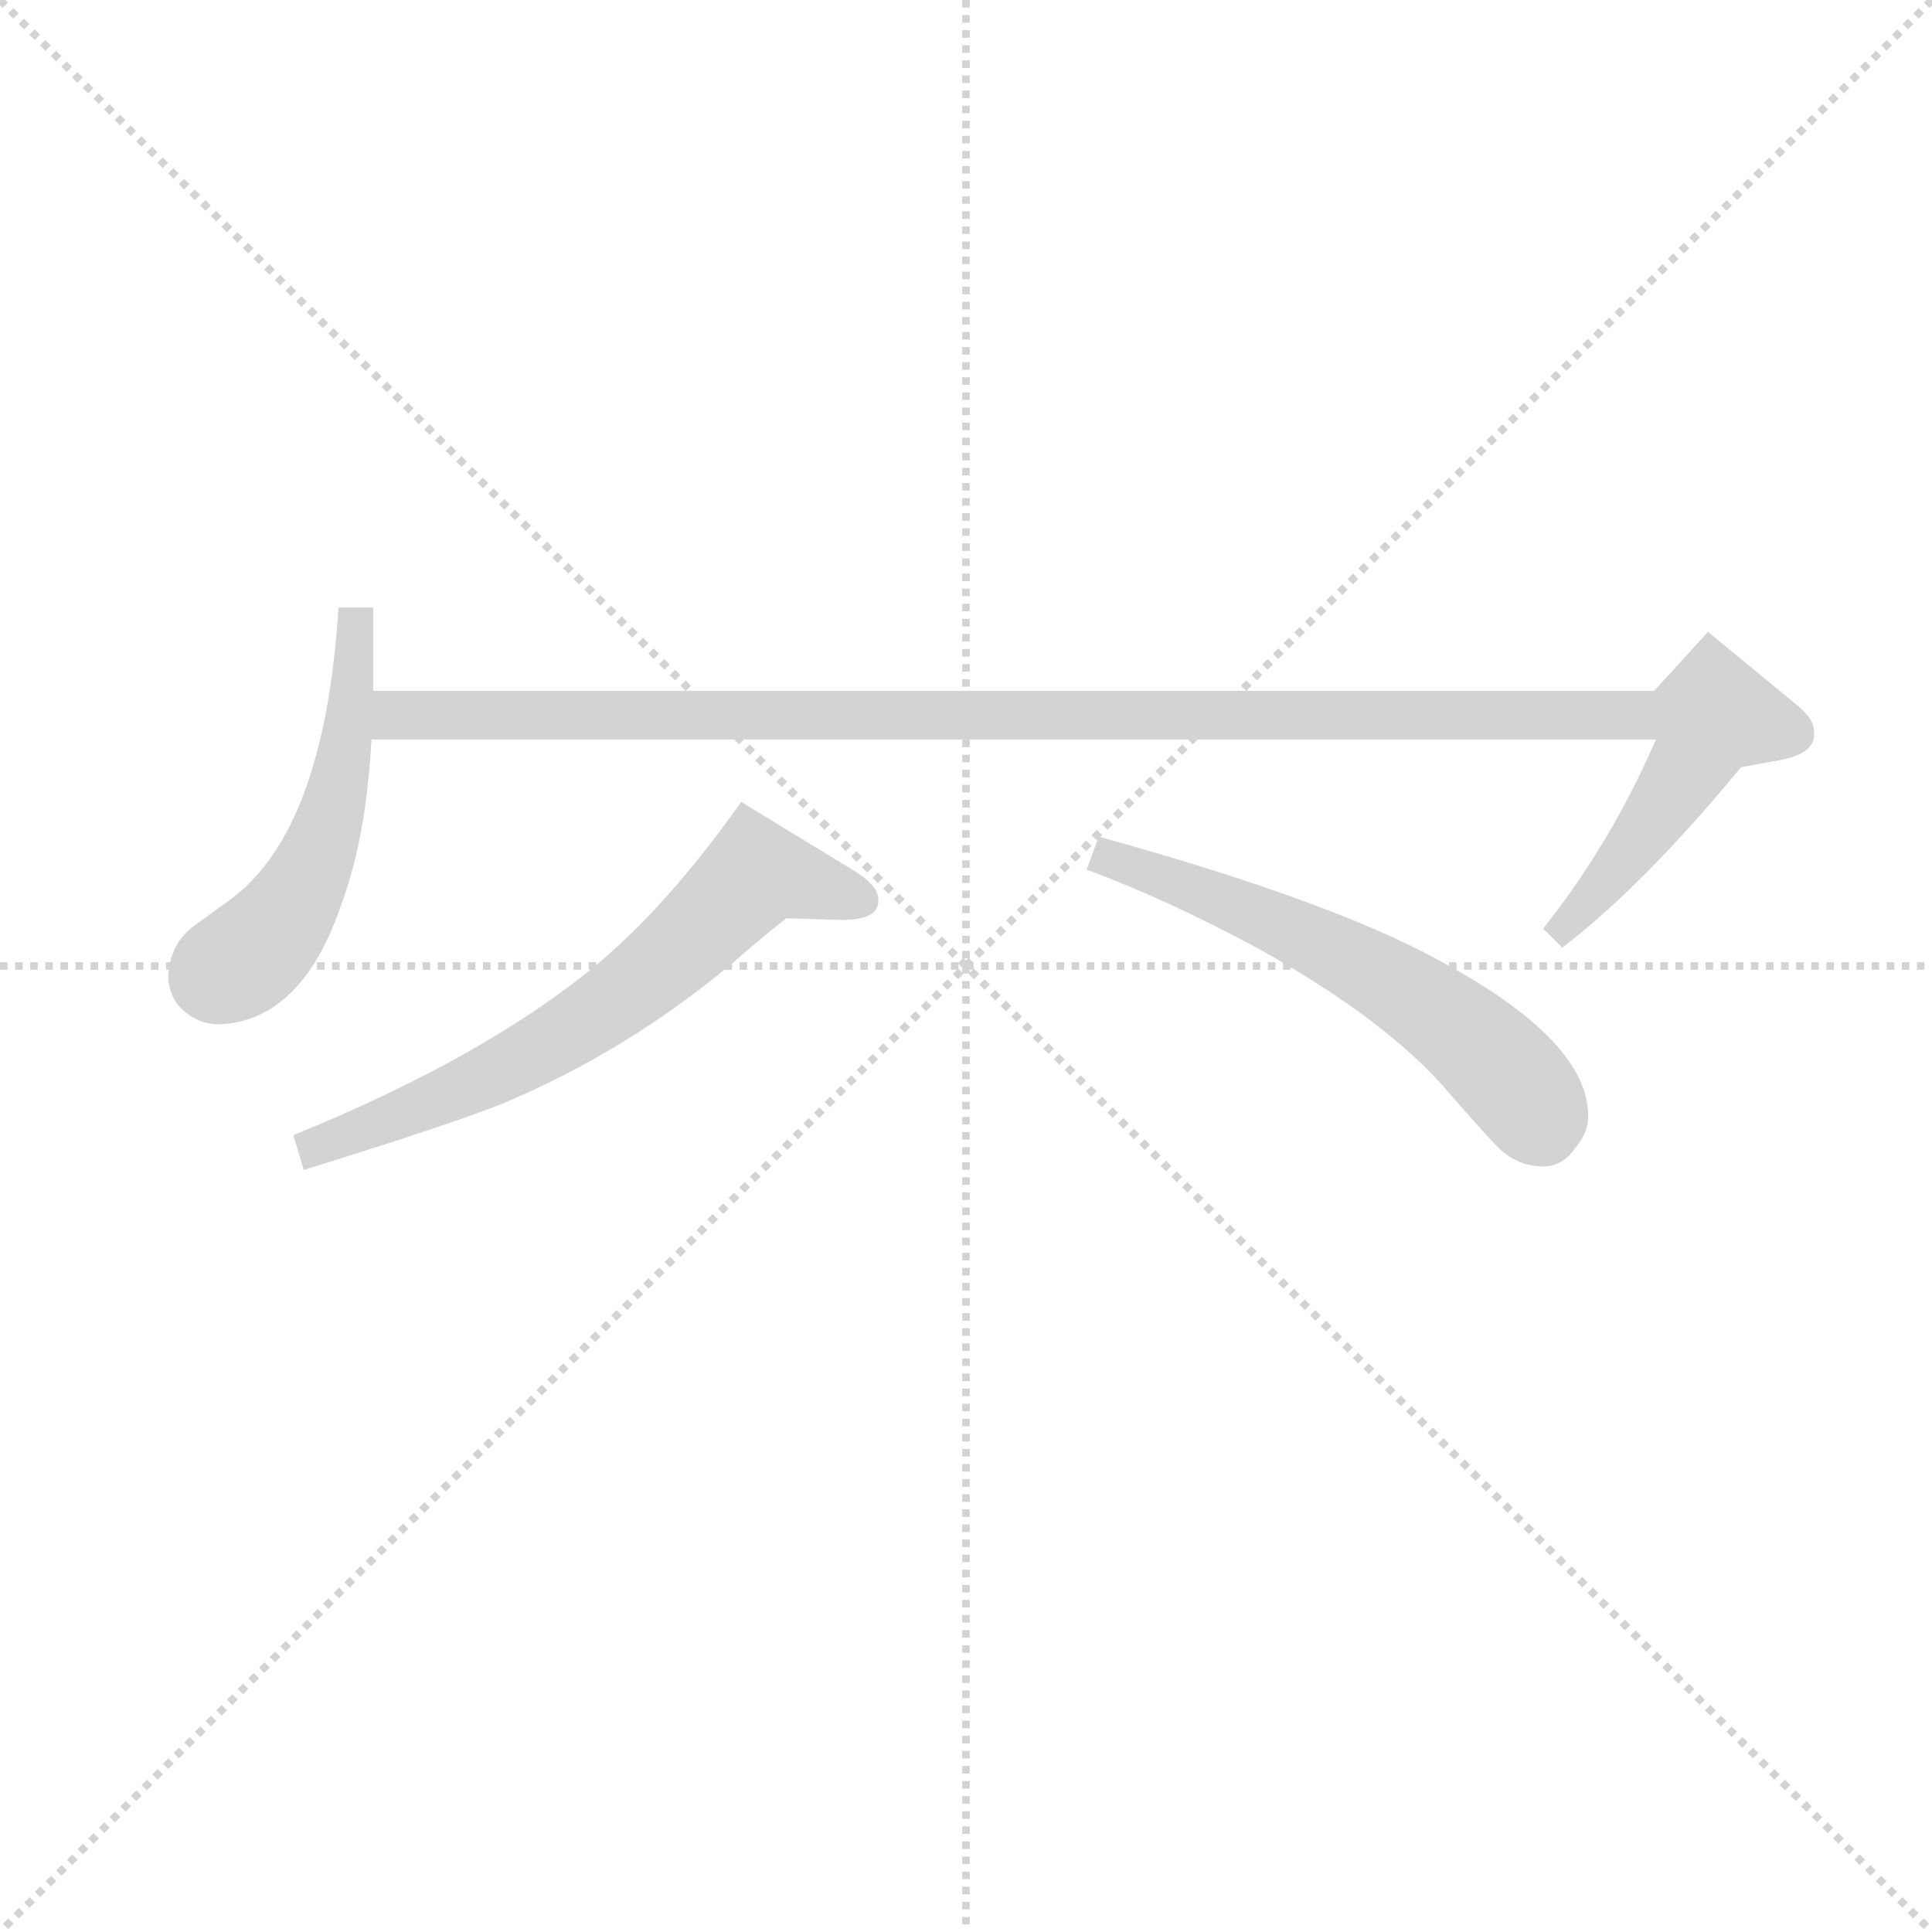 <svg version="1.1" viewBox="0 0 1024 1024" xmlns="http://www.w3.org/2000/svg">
  <g stroke="lightgray" stroke-dasharray="1,1" stroke-width="1" transform="scale(4, 4)">
    <line x1="0" y1="0" x2="256" y2="256"></line>
    <line x1="256" y1="0" x2="0" y2="256"></line>
    <line x1="128" y1="0" x2="128" y2="256"></line>
    <line x1="0" y1="128" x2="256" y2="128"></line>
  </g>
<g transform="scale(0.92, -0.92) translate(60, -900)">
   <style type="text/css">
    @keyframes keyframes0 {
      from {
       stroke: blue;
       stroke-dashoffset: 492;
       stroke-width: 128;
       }
       62% {
       animation-timing-function: step-end;
       stroke: blue;
       stroke-dashoffset: 0;
       stroke-width: 128;
       }
       to {
       stroke: black;
       stroke-width: 1024;
       }
       }
       #make-me-a-hanzi-animation-0 {
         animation: keyframes0 0.65s both;
         animation-delay: 0s;
         animation-timing-function: linear;
       }
    @keyframes keyframes1 {
      from {
       stroke: blue;
       stroke-dashoffset: 1173;
       stroke-width: 128;
       }
       79% {
       animation-timing-function: step-end;
       stroke: blue;
       stroke-dashoffset: 0;
       stroke-width: 128;
       }
       to {
       stroke: black;
       stroke-width: 1024;
       }
       }
       #make-me-a-hanzi-animation-1 {
         animation: keyframes1 1.205s both;
         animation-delay: 0.65s;
         animation-timing-function: linear;
       }
    @keyframes keyframes2 {
      from {
       stroke: blue;
       stroke-dashoffset: 623;
       stroke-width: 128;
       }
       67% {
       animation-timing-function: step-end;
       stroke: blue;
       stroke-dashoffset: 0;
       stroke-width: 128;
       }
       to {
       stroke: black;
       stroke-width: 1024;
       }
       }
       #make-me-a-hanzi-animation-2 {
         animation: keyframes2 0.757s both;
         animation-delay: 1.855s;
         animation-timing-function: linear;
       }
    @keyframes keyframes3 {
      from {
       stroke: blue;
       stroke-dashoffset: 565;
       stroke-width: 128;
       }
       65% {
       animation-timing-function: step-end;
       stroke: blue;
       stroke-dashoffset: 0;
       stroke-width: 128;
       }
       to {
       stroke: black;
       stroke-width: 1024;
       }
       }
       #make-me-a-hanzi-animation-3 {
         animation: keyframes3 0.71s both;
         animation-delay: 2.612s;
         animation-timing-function: linear;
       }
</style>
<path d="M 155.0 502.0 Q 155.0 522.0 155.0 550.0 L 135.0 550.0 Q 127.0 422.0 73.0 382.0 L 51.0 366.0 Q 38.0 356.0 37.0 338.0 Q 37.0 324.0 48.0 316.0 Q 57.0 309.0 69.0 310.0 Q 115.0 314.0 137.0 380.0 Q 151.0 418.0 154.0 474.0 L 155.0 502.0 Z" fill="lightgray"></path> 
<path d="M 894.0 474.0 Q 868.0 414.0 829.0 365.0 L 840.0 354.0 Q 887.0 390.0 943.0 458.0 L 965.0 462.0 Q 987.0 466.0 985.0 479.0 Q 985.0 486.0 975.0 494.0 L 924.0 536.0 L 893.0 502.0 L 155.0 502.0 C 125.0 502.0 124.0 474.0 154.0 474.0 L 894.0 474.0 Z" fill="lightgray"></path> 
<path d="M 393.0 371.0 L 425.0 370.0 Q 447.0 370.0 446.0 382.0 Q 446.0 390.0 431.0 399.0 L 367.0 438.0 Q 323.0 376.0 281.0 342.0 Q 217.0 290.0 109.0 246.0 L 115.0 226.0 Q 199.0 252.0 229.0 264.0 Q 301.0 294.0 363.0 346.0 Q 373.0 355.0 393.0 371.0 Z" fill="lightgray"></path> 
<path d="M 573.0 418.0 L 566.0 399.0 Q 612.0 382.0 664.0 354.0 Q 740.0 312.0 776.0 269.0 Q 796.0 246.0 804.0 238.0 Q 815.0 228.0 829.0 228.0 Q 840.0 228.0 847.0 238.0 Q 855.0 247.0 855.0 257.0 Q 855.0 303.0 759.0 352.0 Q 696.0 384.0 573.0 418.0 Z" fill="lightgray"></path> 
      <clipPath id="make-me-a-hanzi-clip-0">
      <path d="M 155.0 502.0 Q 155.0 522.0 155.0 550.0 L 135.0 550.0 Q 127.0 422.0 73.0 382.0 L 51.0 366.0 Q 38.0 356.0 37.0 338.0 Q 37.0 324.0 48.0 316.0 Q 57.0 309.0 69.0 310.0 Q 115.0 314.0 137.0 380.0 Q 151.0 418.0 154.0 474.0 L 155.0 502.0 Z" fill="lightgray"></path>
      </clipPath>
      <path clip-path="url(#make-me-a-hanzi-clip-0)" d="M 150.0 543.0 L 143.0 538.0 L 142.0 495.0 L 123.0 406.0 L 93.0 358.0 L 63.0 337.0 " fill="none" id="make-me-a-hanzi-animation-0" stroke-dasharray="364 728" stroke-linecap="round"></path>

      <clipPath id="make-me-a-hanzi-clip-1">
      <path d="M 894.0 474.0 Q 868.0 414.0 829.0 365.0 L 840.0 354.0 Q 887.0 390.0 943.0 458.0 L 965.0 462.0 Q 987.0 466.0 985.0 479.0 Q 985.0 486.0 975.0 494.0 L 924.0 536.0 L 893.0 502.0 L 155.0 502.0 C 125.0 502.0 124.0 474.0 154.0 474.0 L 894.0 474.0 Z" fill="lightgray"></path>
      </clipPath>
      <path clip-path="url(#make-me-a-hanzi-clip-1)" d="M 162.0 481.0 L 169.0 488.0 L 925.0 487.0 L 901.0 439.0 L 839.0 364.0 " fill="none" id="make-me-a-hanzi-animation-1" stroke-dasharray="1045 2090" stroke-linecap="round"></path>

      <clipPath id="make-me-a-hanzi-clip-2">
      <path d="M 393.0 371.0 L 425.0 370.0 Q 447.0 370.0 446.0 382.0 Q 446.0 390.0 431.0 399.0 L 367.0 438.0 Q 323.0 376.0 281.0 342.0 Q 217.0 290.0 109.0 246.0 L 115.0 226.0 Q 199.0 252.0 229.0 264.0 Q 301.0 294.0 363.0 346.0 Q 373.0 355.0 393.0 371.0 Z" fill="lightgray"></path>
      </clipPath>
      <path clip-path="url(#make-me-a-hanzi-clip-2)" d="M 435.0 382.0 L 375.0 397.0 L 306.0 331.0 L 267.0 305.0 L 124.0 240.0 L 124.0 234.0 " fill="none" id="make-me-a-hanzi-animation-2" stroke-dasharray="495 990" stroke-linecap="round"></path>

      <clipPath id="make-me-a-hanzi-clip-3">
      <path d="M 573.0 418.0 L 566.0 399.0 Q 612.0 382.0 664.0 354.0 Q 740.0 312.0 776.0 269.0 Q 796.0 246.0 804.0 238.0 Q 815.0 228.0 829.0 228.0 Q 840.0 228.0 847.0 238.0 Q 855.0 247.0 855.0 257.0 Q 855.0 303.0 759.0 352.0 Q 696.0 384.0 573.0 418.0 Z" fill="lightgray"></path>
      </clipPath>
      <path clip-path="url(#make-me-a-hanzi-clip-3)" d="M 574.0 401.0 L 581.0 406.0 L 598.0 401.0 L 724.0 344.0 L 788.0 301.0 L 820.0 267.0 L 829.0 249.0 " fill="none" id="make-me-a-hanzi-animation-3" stroke-dasharray="437 874" stroke-linecap="round"></path>

</g>
</svg>

